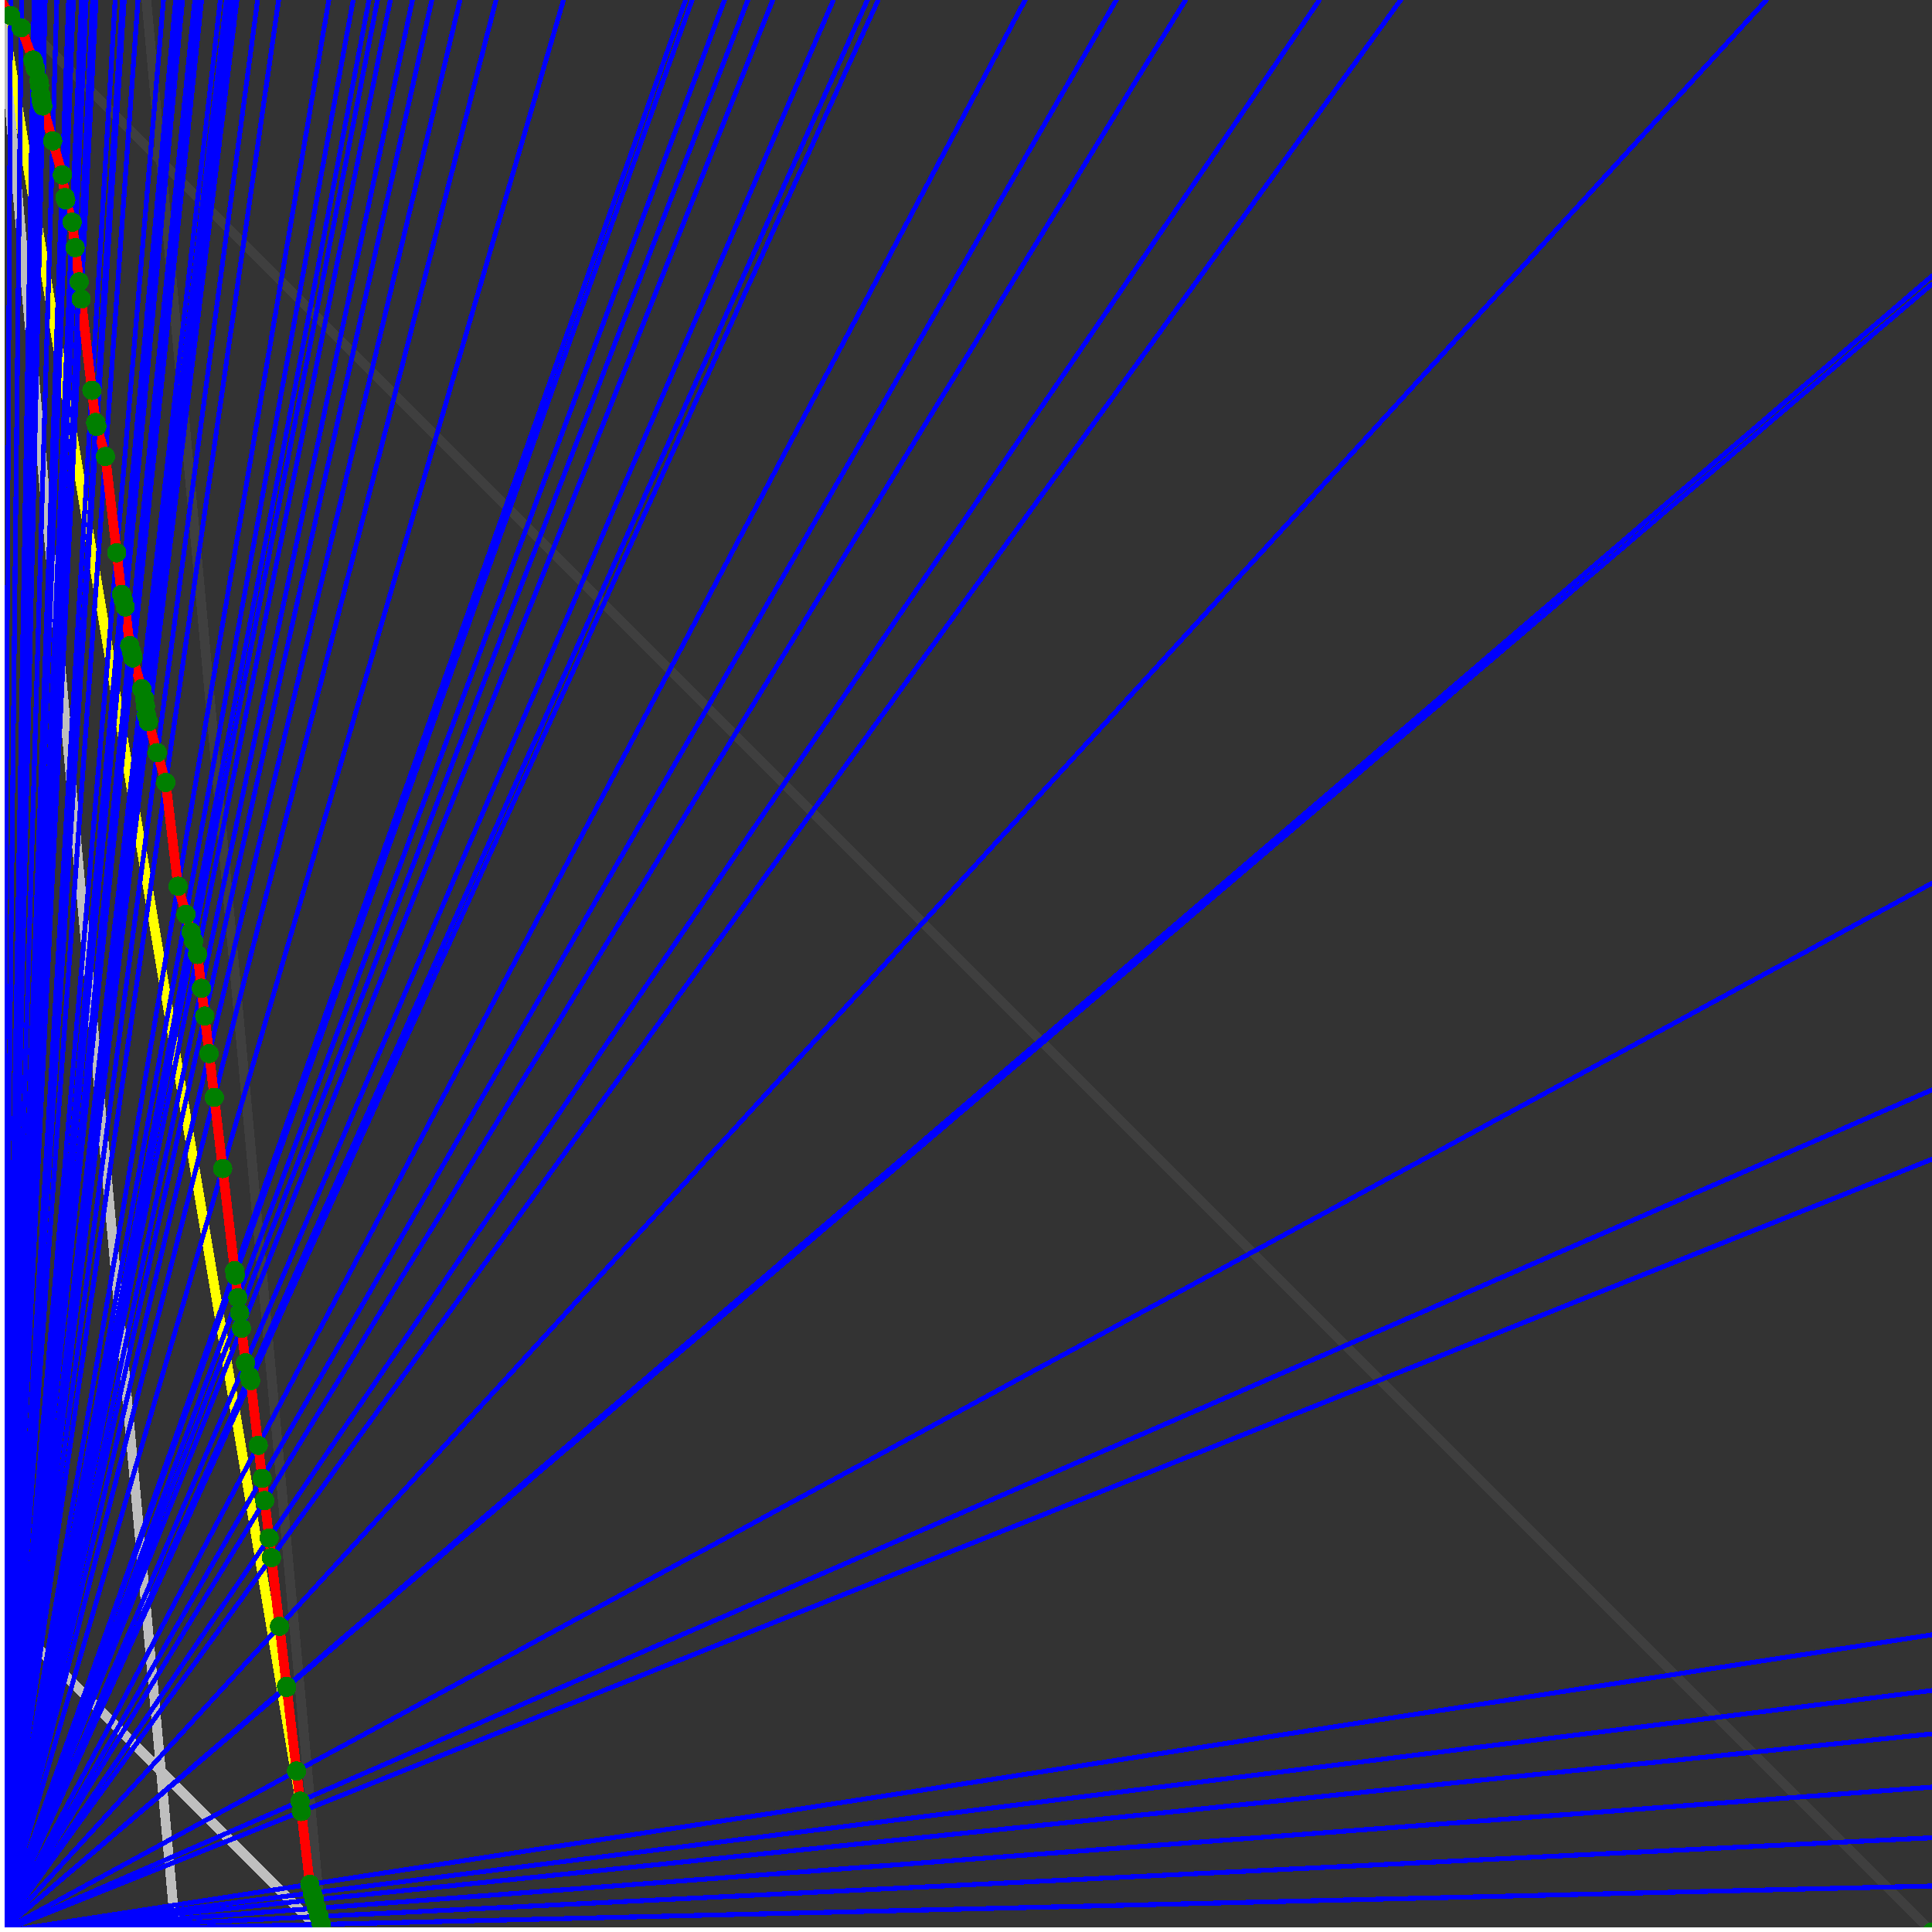 <svg xmlns="http://www.w3.org/2000/svg" version="1.1" width = "750" height = "750" viewBox = "0 0 750 750"  shape-rendering="crispEdges">
<rect x="0" y="0" width="750" height="750" fill="#333333" stroke="none"/>
<path stroke-linejoin="round" stroke-linecap="round" stroke="rgb(255,255,0)" stroke-width="3.75" fill="none" d="M 125 750 L 0 0 " />
<path stroke-linejoin="round" stroke-linecap="round" stroke="rgb(63,63,63)" stroke-width="3.75" fill="none" d="M 0 0 L 750 750 M 125 750 L 56.818 0 " />
<path stroke-linejoin="round" stroke-linecap="round" stroke="rgb(191,191,191)" stroke-width="3.75" fill="none" d="M 0 625 L 125 750 M 0 0 L 68.182 750 " />
<path stroke-linejoin="round" stroke-linecap="round" stroke="rgb(0,0,255)" stroke-width="1.875" fill="none" d="M 0 750 L 750 732.143 " />
<path stroke-linejoin="round" stroke-linecap="round" stroke="rgb(255,0,0)" stroke-width="3.75" fill="none" d="M 124.73 747.03 L 125 750 " />
<path stroke-linejoin="round" stroke-linecap="round" stroke="rgb(0,0,255)" stroke-width="1.875" fill="none" d="M 0 750 L 750 713.415 " />
<path stroke-linejoin="round" stroke-linecap="round" stroke="rgb(255,0,0)" stroke-width="3.75" fill="none" d="M 123.852 743.958 L 124.73 747.03 " />
<path stroke-linejoin="round" stroke-linecap="round" stroke="rgb(0,0,255)" stroke-width="1.875" fill="none" d="M 0 750 L 750 693.75 " />
<path stroke-linejoin="round" stroke-linecap="round" stroke="rgb(255,0,0)" stroke-width="3.75" fill="none" d="M 122.944 740.779 L 123.852 743.958 " />
<path stroke-linejoin="round" stroke-linecap="round" stroke="rgb(0,0,255)" stroke-width="1.875" fill="none" d="M 0 750 L 750 673.077 " />
<path stroke-linejoin="round" stroke-linecap="round" stroke="rgb(255,0,0)" stroke-width="3.75" fill="none" d="M 122.003 737.487 L 122.944 740.779 " />
<path stroke-linejoin="round" stroke-linecap="round" stroke="rgb(0,0,255)" stroke-width="1.875" fill="none" d="M 0 750 L 750 656.25 " />
<path stroke-linejoin="round" stroke-linecap="round" stroke="rgb(255,0,0)" stroke-width="3.75" fill="none" d="M 121.248 734.844 L 122.003 737.487 " />
<path stroke-linejoin="round" stroke-linecap="round" stroke="rgb(0,0,255)" stroke-width="1.875" fill="none" d="M 0 750 L 750 634.615 " />
<path stroke-linejoin="round" stroke-linecap="round" stroke="rgb(255,0,0)" stroke-width="3.75" fill="none" d="M 120.291 731.494 L 121.248 734.844 " />
<path stroke-linejoin="round" stroke-linecap="round" stroke="rgb(0,0,255)" stroke-width="1.875" fill="none" d="M 0 750 L 750 450 " />
<path stroke-linejoin="round" stroke-linecap="round" stroke="rgb(255,0,0)" stroke-width="3.75" fill="none" d="M 116.964 703.214 L 120.291 731.494 " />
<path stroke-linejoin="round" stroke-linecap="round" stroke="rgb(0,0,255)" stroke-width="1.875" fill="none" d="M 0 750 L 750 423.077 " />
<path stroke-linejoin="round" stroke-linecap="round" stroke="rgb(255,0,0)" stroke-width="3.75" fill="none" d="M 116.494 699.221 L 116.964 703.214 " />
<path stroke-linejoin="round" stroke-linecap="round" stroke="rgb(0,0,255)" stroke-width="1.875" fill="none" d="M 0 750 L 750 342.857 " />
<path stroke-linejoin="round" stroke-linecap="round" stroke="rgb(255,0,0)" stroke-width="3.75" fill="none" d="M 115.116 687.508 L 116.494 699.221 " />
<path stroke-linejoin="round" stroke-linecap="round" stroke="rgb(0,0,255)" stroke-width="1.875" fill="none" d="M 0 750 L 750 110.294 " />
<path stroke-linejoin="round" stroke-linecap="round" stroke="rgb(255,0,0)" stroke-width="3.75" fill="none" d="M 111.3 655.068 L 115.116 687.508 " />
<path stroke-linejoin="round" stroke-linecap="round" stroke="rgb(0,0,255)" stroke-width="1.875" fill="none" d="M 0 750 L 750 107.143 " />
<path stroke-linejoin="round" stroke-linecap="round" stroke="rgb(255,0,0)" stroke-width="3.75" fill="none" d="M 111.25 654.643 L 111.3 655.068 " />
<path stroke-linejoin="round" stroke-linecap="round" stroke="rgb(0,0,255)" stroke-width="1.875" fill="none" d="M 0 750 L 685.714 0 " />
<path stroke-linejoin="round" stroke-linecap="round" stroke="rgb(255,0,0)" stroke-width="3.75" fill="none" d="M 108.506 631.322 L 111.25 654.643 " />
<path stroke-linejoin="round" stroke-linecap="round" stroke="rgb(0,0,255)" stroke-width="1.875" fill="none" d="M 0 750 L 543.75 0 " />
<path stroke-linejoin="round" stroke-linecap="round" stroke="rgb(255,0,0)" stroke-width="3.75" fill="none" d="M 105.37 604.663 L 108.506 631.322 " />
<path stroke-linejoin="round" stroke-linecap="round" stroke="rgb(0,0,255)" stroke-width="1.875" fill="none" d="M 0 750 L 512.195 0 " />
<path stroke-linejoin="round" stroke-linecap="round" stroke="rgb(255,0,0)" stroke-width="3.75" fill="none" d="M 104.471 597.024 L 105.37 604.663 " />
<path stroke-linejoin="round" stroke-linecap="round" stroke="rgb(0,0,255)" stroke-width="1.875" fill="none" d="M 0 750 L 460.227 0 " />
<path stroke-linejoin="round" stroke-linecap="round" stroke="rgb(255,0,0)" stroke-width="3.75" fill="none" d="M 102.766 582.53 L 104.471 597.024 " />
<path stroke-linejoin="round" stroke-linecap="round" stroke="rgb(0,0,255)" stroke-width="1.875" fill="none" d="M 0 750 L 433.333 0 " />
<path stroke-linejoin="round" stroke-linecap="round" stroke="rgb(255,0,0)" stroke-width="3.75" fill="none" d="M 101.75 573.894 L 102.766 582.53 " />
<path stroke-linejoin="round" stroke-linecap="round" stroke="rgb(0,0,255)" stroke-width="1.875" fill="none" d="M 0 750 L 397.959 0 " />
<path stroke-linejoin="round" stroke-linecap="round" stroke="rgb(255,0,0)" stroke-width="3.75" fill="none" d="M 100.242 561.081 L 101.75 573.894 " />
<path stroke-linejoin="round" stroke-linecap="round" stroke="rgb(0,0,255)" stroke-width="1.875" fill="none" d="M 0 750 L 340.909 0 " />
<path stroke-linejoin="round" stroke-linecap="round" stroke="rgb(255,0,0)" stroke-width="3.75" fill="none" d="M 97.288 535.967 L 100.242 561.081 " />
<path stroke-linejoin="round" stroke-linecap="round" stroke="rgb(0,0,255)" stroke-width="1.875" fill="none" d="M 0 750 L 336.735 0 " />
<path stroke-linejoin="round" stroke-linecap="round" stroke="rgb(255,0,0)" stroke-width="3.75" fill="none" d="M 96.825 534.345 L 97.288 535.967 " />
<path stroke-linejoin="round" stroke-linecap="round" stroke="rgb(0,0,255)" stroke-width="1.875" fill="none" d="M 0 750 L 323.529 0 " />
<path stroke-linejoin="round" stroke-linecap="round" stroke="rgb(255,0,0)" stroke-width="3.75" fill="none" d="M 95.312 529.05 L 96.825 534.345 " />
<path stroke-linejoin="round" stroke-linecap="round" stroke="rgb(0,0,255)" stroke-width="1.875" fill="none" d="M 0 750 L 300 0 " />
<path stroke-linejoin="round" stroke-linecap="round" stroke="rgb(255,0,0)" stroke-width="3.75" fill="none" d="M 93.736 515.659 L 95.312 529.05 " />
<path stroke-linejoin="round" stroke-linecap="round" stroke="rgb(0,0,255)" stroke-width="1.875" fill="none" d="M 0 750 L 290.323 0 " />
<path stroke-linejoin="round" stroke-linecap="round" stroke="rgb(255,0,0)" stroke-width="3.75" fill="none" d="M 93.031 509.669 L 93.736 515.659 " />
<path stroke-linejoin="round" stroke-linecap="round" stroke="rgb(0,0,255)" stroke-width="1.875" fill="none" d="M 0 750 L 281.25 0 " />
<path stroke-linejoin="round" stroke-linecap="round" stroke="rgb(255,0,0)" stroke-width="3.75" fill="none" d="M 92.337 503.767 L 93.031 509.669 " />
<path stroke-linejoin="round" stroke-linecap="round" stroke="rgb(0,0,255)" stroke-width="1.875" fill="none" d="M 0 750 L 268.657 0 " />
<path stroke-linejoin="round" stroke-linecap="round" stroke="rgb(255,0,0)" stroke-width="3.75" fill="none" d="M 91.315 495.079 L 92.337 503.767 " />
<path stroke-linejoin="round" stroke-linecap="round" stroke="rgb(0,0,255)" stroke-width="1.875" fill="none" d="M 0 750 L 266.129 0 " />
<path stroke-linejoin="round" stroke-linecap="round" stroke="rgb(255,0,0)" stroke-width="3.75" fill="none" d="M 91.101 493.261 L 91.315 495.079 " />
<path stroke-linejoin="round" stroke-linecap="round" stroke="rgb(0,0,255)" stroke-width="1.875" fill="none" d="M 0 750 L 218.75 0 " />
<path stroke-linejoin="round" stroke-linecap="round" stroke="rgb(255,0,0)" stroke-width="3.75" fill="none" d="M 86.439 453.636 L 91.101 493.261 " />
<path stroke-linejoin="round" stroke-linecap="round" stroke="rgb(0,0,255)" stroke-width="1.875" fill="none" d="M 0 750 L 192.568 0 " />
<path stroke-linejoin="round" stroke-linecap="round" stroke="rgb(255,0,0)" stroke-width="3.75" fill="none" d="M 83.188 426.003 L 86.439 453.636 " />
<path stroke-linejoin="round" stroke-linecap="round" stroke="rgb(0,0,255)" stroke-width="1.875" fill="none" d="M 0 750 L 178.571 0 " />
<path stroke-linejoin="round" stroke-linecap="round" stroke="rgb(255,0,0)" stroke-width="3.75" fill="none" d="M 81.189 409.007 L 83.188 426.003 " />
<path stroke-linejoin="round" stroke-linecap="round" stroke="rgb(0,0,255)" stroke-width="1.875" fill="none" d="M 0 750 L 167.647 0 " />
<path stroke-linejoin="round" stroke-linecap="round" stroke="rgb(255,0,0)" stroke-width="3.75" fill="none" d="M 79.476 394.449 L 81.189 409.007 " />
<path stroke-linejoin="round" stroke-linecap="round" stroke="rgb(0,0,255)" stroke-width="1.875" fill="none" d="M 0 750 L 160.112 0 " />
<path stroke-linejoin="round" stroke-linecap="round" stroke="rgb(255,0,0)" stroke-width="3.75" fill="none" d="M 78.207 383.661 L 79.476 394.449 " />
<path stroke-linejoin="round" stroke-linecap="round" stroke="rgb(0,0,255)" stroke-width="1.875" fill="none" d="M 0 750 L 151.515 0 " />
<path stroke-linejoin="round" stroke-linecap="round" stroke="rgb(255,0,0)" stroke-width="3.75" fill="none" d="M 76.662 370.525 L 78.207 383.661 " />
<path stroke-linejoin="round" stroke-linecap="round" stroke="rgb(0,0,255)" stroke-width="1.875" fill="none" d="M 0 750 L 146.552 0 " />
<path stroke-linejoin="round" stroke-linecap="round" stroke="rgb(255,0,0)" stroke-width="3.75" fill="none" d="M 75.17 365.305 L 76.662 370.525 " />
<path stroke-linejoin="round" stroke-linecap="round" stroke="rgb(0,0,255)" stroke-width="1.875" fill="none" d="M 0 750 L 143.258 0 " />
<path stroke-linejoin="round" stroke-linecap="round" stroke="rgb(255,0,0)" stroke-width="3.75" fill="none" d="M 74.158 361.762 L 75.17 365.305 " />
<path stroke-linejoin="round" stroke-linecap="round" stroke="rgb(0,0,255)" stroke-width="1.875" fill="none" d="M 0 750 L 137.097 0 " />
<path stroke-linejoin="round" stroke-linecap="round" stroke="rgb(255,0,0)" stroke-width="3.75" fill="none" d="M 72.213 354.954 L 74.158 361.762 " />
<path stroke-linejoin="round" stroke-linecap="round" stroke="rgb(0,0,255)" stroke-width="1.875" fill="none" d="M 0 750 L 127.66 0 " />
<path stroke-linejoin="round" stroke-linecap="round" stroke="rgb(255,0,0)" stroke-width="3.75" fill="none" d="M 69.098 344.051 L 72.213 354.954 " />
<path stroke-linejoin="round" stroke-linecap="round" stroke="rgb(0,0,255)" stroke-width="1.875" fill="none" d="M 0 750 L 108.173 0 " />
<path stroke-linejoin="round" stroke-linecap="round" stroke="rgb(255,0,0)" stroke-width="3.75" fill="none" d="M 64.359 303.775 L 69.098 344.051 " />
<path stroke-linejoin="round" stroke-linecap="round" stroke="rgb(0,0,255)" stroke-width="1.875" fill="none" d="M 0 750 L 100 0 " />
<path stroke-linejoin="round" stroke-linecap="round" stroke="rgb(255,0,0)" stroke-width="3.75" fill="none" d="M 61.044 292.171 L 64.359 303.775 " />
<path stroke-linejoin="round" stroke-linecap="round" stroke="rgb(0,0,255)" stroke-width="1.875" fill="none" d="M 0 750 L 91.981 0 " />
<path stroke-linejoin="round" stroke-linecap="round" stroke="rgb(255,0,0)" stroke-width="3.75" fill="none" d="M 57.619 280.184 L 61.044 292.171 " />
<path stroke-linejoin="round" stroke-linecap="round" stroke="rgb(0,0,255)" stroke-width="1.875" fill="none" d="M 0 750 L 90.278 0 " />
<path stroke-linejoin="round" stroke-linecap="round" stroke="rgb(255,0,0)" stroke-width="3.75" fill="none" d="M 56.868 277.556 L 57.619 280.184 " />
<path stroke-linejoin="round" stroke-linecap="round" stroke="rgb(0,0,255)" stroke-width="1.875" fill="none" d="M 0 750 L 88.983 0 " />
<path stroke-linejoin="round" stroke-linecap="round" stroke="rgb(255,0,0)" stroke-width="3.75" fill="none" d="M 56.462 274.105 L 56.868 277.556 " />
<path stroke-linejoin="round" stroke-linecap="round" stroke="rgb(0,0,255)" stroke-width="1.875" fill="none" d="M 0 750 L 87.891 0 " />
<path stroke-linejoin="round" stroke-linecap="round" stroke="rgb(255,0,0)" stroke-width="3.75" fill="none" d="M 56.115 271.153 L 56.462 274.105 " />
<path stroke-linejoin="round" stroke-linecap="round" stroke="rgb(0,0,255)" stroke-width="1.875" fill="none" d="M 0 750 L 85.526 0 " />
<path stroke-linejoin="round" stroke-linecap="round" stroke="rgb(255,0,0)" stroke-width="3.75" fill="none" d="M 55.036 267.377 L 56.115 271.153 " />
<path stroke-linejoin="round" stroke-linecap="round" stroke="rgb(0,0,255)" stroke-width="1.875" fill="none" d="M 0 750 L 78.261 0 " />
<path stroke-linejoin="round" stroke-linecap="round" stroke="rgb(255,0,0)" stroke-width="3.75" fill="none" d="M 51.611 255.391 L 55.036 267.377 " />
<path stroke-linejoin="round" stroke-linecap="round" stroke="rgb(0,0,255)" stroke-width="1.875" fill="none" d="M 0 750 L 78 0 " />
<path stroke-linejoin="round" stroke-linecap="round" stroke="rgb(255,0,0)" stroke-width="3.75" fill="none" d="M 51.52 254.615 L 51.611 255.391 " />
<path stroke-linejoin="round" stroke-linecap="round" stroke="rgb(0,0,255)" stroke-width="1.875" fill="none" d="M 0 750 L 76.923 0 " />
<path stroke-linejoin="round" stroke-linecap="round" stroke="rgb(255,0,0)" stroke-width="3.75" fill="none" d="M 50.997 252.783 L 51.52 254.615 " />
<path stroke-linejoin="round" stroke-linecap="round" stroke="rgb(0,0,255)" stroke-width="1.875" fill="none" d="M 0 750 L 75.63 0 " />
<path stroke-linejoin="round" stroke-linecap="round" stroke="rgb(255,0,0)" stroke-width="3.75" fill="none" d="M 50.363 250.565 L 50.997 252.783 " />
<path stroke-linejoin="round" stroke-linecap="round" stroke="rgb(0,0,255)" stroke-width="1.875" fill="none" d="M 0 750 L 70.866 0 " />
<path stroke-linejoin="round" stroke-linecap="round" stroke="rgb(255,0,0)" stroke-width="3.75" fill="none" d="M 48.604 235.61 L 50.363 250.565 " />
<path stroke-linejoin="round" stroke-linecap="round" stroke="rgb(0,0,255)" stroke-width="1.875" fill="none" d="M 0 750 L 69.328 0 " />
<path stroke-linejoin="round" stroke-linecap="round" stroke="rgb(255,0,0)" stroke-width="3.75" fill="none" d="M 47.807 232.82 L 48.604 235.61 " />
<path stroke-linejoin="round" stroke-linecap="round" stroke="rgb(0,0,255)" stroke-width="1.875" fill="none" d="M 0 750 L 68.182 0 " />
<path stroke-linejoin="round" stroke-linecap="round" stroke="rgb(255,0,0)" stroke-width="3.75" fill="none" d="M 47.207 230.722 L 47.807 232.82 " />
<path stroke-linejoin="round" stroke-linecap="round" stroke="rgb(0,0,255)" stroke-width="1.875" fill="none" d="M 0 750 L 63.462 0 " />
<path stroke-linejoin="round" stroke-linecap="round" stroke="rgb(255,0,0)" stroke-width="3.75" fill="none" d="M 45.306 214.564 L 47.207 230.722 " />
<path stroke-linejoin="round" stroke-linecap="round" stroke="rgb(0,0,255)" stroke-width="1.875" fill="none" d="M 0 750 L 53.571 0 " />
<path stroke-linejoin="round" stroke-linecap="round" stroke="rgb(255,0,0)" stroke-width="3.75" fill="none" d="M 40.913 177.221 L 45.306 214.564 " />
<path stroke-linejoin="round" stroke-linecap="round" stroke="rgb(0,0,255)" stroke-width="1.875" fill="none" d="M 0 750 L 48.214 0 " />
<path stroke-linejoin="round" stroke-linecap="round" stroke="rgb(255,0,0)" stroke-width="3.75" fill="none" d="M 37.573 165.532 L 40.913 177.221 " />
<path stroke-linejoin="round" stroke-linecap="round" stroke="rgb(0,0,255)" stroke-width="1.875" fill="none" d="M 0 750 L 47.535 0 " />
<path stroke-linejoin="round" stroke-linecap="round" stroke="rgb(255,0,0)" stroke-width="3.75" fill="none" d="M 37.14 164.016 L 37.573 165.532 " />
<path stroke-linejoin="round" stroke-linecap="round" stroke="rgb(0,0,255)" stroke-width="1.875" fill="none" d="M 0 750 L 44.702 0 " />
<path stroke-linejoin="round" stroke-linecap="round" stroke="rgb(255,0,0)" stroke-width="3.75" fill="none" d="M 35.671 151.527 L 37.14 164.016 " />
<path stroke-linejoin="round" stroke-linecap="round" stroke="rgb(0,0,255)" stroke-width="1.875" fill="none" d="M 0 750 L 37.267 0 " />
<path stroke-linejoin="round" stroke-linecap="round" stroke="rgb(255,0,0)" stroke-width="3.75" fill="none" d="M 31.5 116.073 L 35.671 151.527 " />
<path stroke-linejoin="round" stroke-linecap="round" stroke="rgb(0,0,255)" stroke-width="1.875" fill="none" d="M 0 750 L 35.959 0 " />
<path stroke-linejoin="round" stroke-linecap="round" stroke="rgb(255,0,0)" stroke-width="3.75" fill="none" d="M 30.714 109.395 L 31.5 116.073 " />
<path stroke-linejoin="round" stroke-linecap="round" stroke="rgb(0,0,255)" stroke-width="1.875" fill="none" d="M 0 750 L 33.44 0 " />
<path stroke-linejoin="round" stroke-linecap="round" stroke="rgb(255,0,0)" stroke-width="3.75" fill="none" d="M 29.153 96.131 L 30.714 109.395 " />
<path stroke-linejoin="round" stroke-linecap="round" stroke="rgb(0,0,255)" stroke-width="1.875" fill="none" d="M 0 750 L 31.627 0 " />
<path stroke-linejoin="round" stroke-linecap="round" stroke="rgb(255,0,0)" stroke-width="3.75" fill="none" d="M 27.99 86.241 L 29.153 96.131 " />
<path stroke-linejoin="round" stroke-linecap="round" stroke="rgb(0,0,255)" stroke-width="1.875" fill="none" d="M 0 750 L 28.481 0 " />
<path stroke-linejoin="round" stroke-linecap="round" stroke="rgb(255,0,0)" stroke-width="3.75" fill="none" d="M 25.533 77.64 L 27.99 86.241 " />
<path stroke-linejoin="round" stroke-linecap="round" stroke="rgb(0,0,255)" stroke-width="1.875" fill="none" d="M 0 750 L 28.125 0 " />
<path stroke-linejoin="round" stroke-linecap="round" stroke="rgb(255,0,0)" stroke-width="3.75" fill="none" d="M 25.251 76.653 L 25.533 77.64 " />
<path stroke-linejoin="round" stroke-linecap="round" stroke="rgb(0,0,255)" stroke-width="1.875" fill="none" d="M 0 750 L 26.627 0 " />
<path stroke-linejoin="round" stroke-linecap="round" stroke="rgb(255,0,0)" stroke-width="3.75" fill="none" d="M 24.218 67.873 L 25.251 76.653 " />
<path stroke-linejoin="round" stroke-linecap="round" stroke="rgb(0,0,255)" stroke-width="1.875" fill="none" d="M 0 750 L 22.059 0 " />
<path stroke-linejoin="round" stroke-linecap="round" stroke="rgb(255,0,0)" stroke-width="3.75" fill="none" d="M 20.45 54.688 L 24.218 67.873 " />
<path stroke-linejoin="round" stroke-linecap="round" stroke="rgb(0,0,255)" stroke-width="1.875" fill="none" d="M 0 750 L 17.544 0 " />
<path stroke-linejoin="round" stroke-linecap="round" stroke="rgb(255,0,0)" stroke-width="3.75" fill="none" d="M 16.581 41.146 L 20.45 54.688 " />
<path stroke-linejoin="round" stroke-linecap="round" stroke="rgb(0,0,255)" stroke-width="1.875" fill="none" d="M 0 750 L 17.341 0 " />
<path stroke-linejoin="round" stroke-linecap="round" stroke="rgb(255,0,0)" stroke-width="3.75" fill="none" d="M 16.404 40.525 L 16.581 41.146 " />
<path stroke-linejoin="round" stroke-linecap="round" stroke="rgb(0,0,255)" stroke-width="1.875" fill="none" d="M 0 750 L 17.143 0 " />
<path stroke-linejoin="round" stroke-linecap="round" stroke="rgb(255,0,0)" stroke-width="3.75" fill="none" d="M 16.23 39.918 L 16.404 40.525 " />
<path stroke-linejoin="round" stroke-linecap="round" stroke="rgb(0,0,255)" stroke-width="1.875" fill="none" d="M 0 750 L 16.949 0 " />
<path stroke-linejoin="round" stroke-linecap="round" stroke="rgb(255,0,0)" stroke-width="3.75" fill="none" d="M 16.06 39.323 L 16.23 39.918 " />
<path stroke-linejoin="round" stroke-linecap="round" stroke="rgb(0,0,255)" stroke-width="1.875" fill="none" d="M 0 750 L 16.76 0 " />
<path stroke-linejoin="round" stroke-linecap="round" stroke="rgb(255,0,0)" stroke-width="3.75" fill="none" d="M 15.91 38.041 L 16.06 39.323 " />
<path stroke-linejoin="round" stroke-linecap="round" stroke="rgb(0,0,255)" stroke-width="1.875" fill="none" d="M 0 750 L 16.575 0 " />
<path stroke-linejoin="round" stroke-linecap="round" stroke="rgb(255,0,0)" stroke-width="3.75" fill="none" d="M 15.762 36.783 L 15.91 38.041 " />
<path stroke-linejoin="round" stroke-linecap="round" stroke="rgb(0,0,255)" stroke-width="1.875" fill="none" d="M 0 750 L 16.043 0 " />
<path stroke-linejoin="round" stroke-linecap="round" stroke="rgb(255,0,0)" stroke-width="3.75" fill="none" d="M 15.334 33.146 L 15.762 36.783 " />
<path stroke-linejoin="round" stroke-linecap="round" stroke="rgb(0,0,255)" stroke-width="1.875" fill="none" d="M 0 750 L 15.789 0 " />
<path stroke-linejoin="round" stroke-linecap="round" stroke="rgb(255,0,0)" stroke-width="3.75" fill="none" d="M 15.128 31.4 L 15.334 33.146 " />
<path stroke-linejoin="round" stroke-linecap="round" stroke="rgb(0,0,255)" stroke-width="1.875" fill="none" d="M 0 750 L 14.331 0 " />
<path stroke-linejoin="round" stroke-linecap="round" stroke="rgb(255,0,0)" stroke-width="3.75" fill="none" d="M 13.819 26.817 L 15.128 31.4 " />
<path stroke-linejoin="round" stroke-linecap="round" stroke="rgb(0,0,255)" stroke-width="1.875" fill="none" d="M 0 750 L 14.151 0 " />
<path stroke-linejoin="round" stroke-linecap="round" stroke="rgb(255,0,0)" stroke-width="3.75" fill="none" d="M 13.656 26.246 L 13.819 26.817 " />
<path stroke-linejoin="round" stroke-linecap="round" stroke="rgb(0,0,255)" stroke-width="1.875" fill="none" d="M 0 750 L 13.393 0 " />
<path stroke-linejoin="round" stroke-linecap="round" stroke="rgb(255,0,0)" stroke-width="3.75" fill="none" d="M 12.967 23.836 L 13.656 26.246 " />
<path stroke-linejoin="round" stroke-linecap="round" stroke="rgb(0,0,255)" stroke-width="1.875" fill="none" d="M 0 750 L 13.235 0 " />
<path stroke-linejoin="round" stroke-linecap="round" stroke="rgb(255,0,0)" stroke-width="3.75" fill="none" d="M 12.824 23.333 L 12.967 23.836 " />
<path stroke-linejoin="round" stroke-linecap="round" stroke="rgb(0,0,255)" stroke-width="1.875" fill="none" d="M 0 750 L 8.333 0 " />
<path stroke-linejoin="round" stroke-linecap="round" stroke="rgb(255,0,0)" stroke-width="3.75" fill="none" d="M 8.213 10.792 L 12.824 23.333 " />
<path stroke-linejoin="round" stroke-linecap="round" stroke="rgb(0,0,255)" stroke-width="1.875" fill="none" d="M 0 750 L 4.144 0 " />
<path stroke-linejoin="round" stroke-linecap="round" stroke="rgb(255,0,0)" stroke-width="3.75" fill="none" d="M 4.11 6.043 L 8.213 10.792 " />
<path stroke-linejoin="round" stroke-linecap="round" stroke="rgb(0,0,255)" stroke-width="1.875" fill="none" d="M 0 750 L 0 0 " />
<path stroke-linejoin="round" stroke-linecap="round" stroke="rgb(255,0,0)" stroke-width="3.75" fill="none" d="M 0 0 L 4.11 6.043 " />
<circle cx="124.73" cy="747.03" r="3.75" style="fill:rgb(0,127,0);stroke-width:1" /><circle cx="123.852" cy="743.958" r="3.75" style="fill:rgb(0,127,0);stroke-width:1" /><circle cx="122.944" cy="740.779" r="3.75" style="fill:rgb(0,127,0);stroke-width:1" /><circle cx="122.003" cy="737.487" r="3.75" style="fill:rgb(0,127,0);stroke-width:1" /><circle cx="121.248" cy="734.844" r="3.75" style="fill:rgb(0,127,0);stroke-width:1" /><circle cx="120.291" cy="731.494" r="3.75" style="fill:rgb(0,127,0);stroke-width:1" /><circle cx="116.964" cy="703.214" r="3.75" style="fill:rgb(0,127,0);stroke-width:1" /><circle cx="116.494" cy="699.221" r="3.75" style="fill:rgb(0,127,0);stroke-width:1" /><circle cx="115.116" cy="687.508" r="3.75" style="fill:rgb(0,127,0);stroke-width:1" /><circle cx="111.3" cy="655.068" r="3.75" style="fill:rgb(0,127,0);stroke-width:1" /><circle cx="111.25" cy="654.643" r="3.75" style="fill:rgb(0,127,0);stroke-width:1" /><circle cx="108.506" cy="631.322" r="3.75" style="fill:rgb(0,127,0);stroke-width:1" /><circle cx="105.37" cy="604.663" r="3.75" style="fill:rgb(0,127,0);stroke-width:1" /><circle cx="104.471" cy="597.024" r="3.75" style="fill:rgb(0,127,0);stroke-width:1" /><circle cx="102.766" cy="582.53" r="3.75" style="fill:rgb(0,127,0);stroke-width:1" /><circle cx="101.75" cy="573.894" r="3.75" style="fill:rgb(0,127,0);stroke-width:1" /><circle cx="100.242" cy="561.081" r="3.75" style="fill:rgb(0,127,0);stroke-width:1" /><circle cx="97.288" cy="535.967" r="3.75" style="fill:rgb(0,127,0);stroke-width:1" /><circle cx="96.825" cy="534.345" r="3.75" style="fill:rgb(0,127,0);stroke-width:1" /><circle cx="95.312" cy="529.05" r="3.75" style="fill:rgb(0,127,0);stroke-width:1" /><circle cx="93.736" cy="515.659" r="3.75" style="fill:rgb(0,127,0);stroke-width:1" /><circle cx="93.031" cy="509.669" r="3.75" style="fill:rgb(0,127,0);stroke-width:1" /><circle cx="92.337" cy="503.767" r="3.75" style="fill:rgb(0,127,0);stroke-width:1" /><circle cx="91.315" cy="495.079" r="3.75" style="fill:rgb(0,127,0);stroke-width:1" /><circle cx="91.101" cy="493.261" r="3.75" style="fill:rgb(0,127,0);stroke-width:1" /><circle cx="86.439" cy="453.636" r="3.75" style="fill:rgb(0,127,0);stroke-width:1" /><circle cx="83.188" cy="426.003" r="3.75" style="fill:rgb(0,127,0);stroke-width:1" /><circle cx="81.189" cy="409.007" r="3.75" style="fill:rgb(0,127,0);stroke-width:1" /><circle cx="79.476" cy="394.449" r="3.75" style="fill:rgb(0,127,0);stroke-width:1" /><circle cx="78.207" cy="383.661" r="3.75" style="fill:rgb(0,127,0);stroke-width:1" /><circle cx="76.662" cy="370.525" r="3.75" style="fill:rgb(0,127,0);stroke-width:1" /><circle cx="75.17" cy="365.305" r="3.75" style="fill:rgb(0,127,0);stroke-width:1" /><circle cx="74.158" cy="361.762" r="3.75" style="fill:rgb(0,127,0);stroke-width:1" /><circle cx="72.213" cy="354.954" r="3.75" style="fill:rgb(0,127,0);stroke-width:1" /><circle cx="69.098" cy="344.051" r="3.75" style="fill:rgb(0,127,0);stroke-width:1" /><circle cx="64.359" cy="303.775" r="3.75" style="fill:rgb(0,127,0);stroke-width:1" /><circle cx="61.044" cy="292.171" r="3.75" style="fill:rgb(0,127,0);stroke-width:1" /><circle cx="57.619" cy="280.184" r="3.75" style="fill:rgb(0,127,0);stroke-width:1" /><circle cx="56.868" cy="277.556" r="3.75" style="fill:rgb(0,127,0);stroke-width:1" /><circle cx="56.462" cy="274.105" r="3.75" style="fill:rgb(0,127,0);stroke-width:1" /><circle cx="56.115" cy="271.153" r="3.75" style="fill:rgb(0,127,0);stroke-width:1" /><circle cx="55.036" cy="267.377" r="3.75" style="fill:rgb(0,127,0);stroke-width:1" /><circle cx="51.611" cy="255.391" r="3.75" style="fill:rgb(0,127,0);stroke-width:1" /><circle cx="51.52" cy="254.615" r="3.75" style="fill:rgb(0,127,0);stroke-width:1" /><circle cx="50.997" cy="252.783" r="3.75" style="fill:rgb(0,127,0);stroke-width:1" /><circle cx="50.363" cy="250.565" r="3.75" style="fill:rgb(0,127,0);stroke-width:1" /><circle cx="48.604" cy="235.61" r="3.75" style="fill:rgb(0,127,0);stroke-width:1" /><circle cx="47.807" cy="232.82" r="3.75" style="fill:rgb(0,127,0);stroke-width:1" /><circle cx="47.207" cy="230.722" r="3.75" style="fill:rgb(0,127,0);stroke-width:1" /><circle cx="45.306" cy="214.564" r="3.75" style="fill:rgb(0,127,0);stroke-width:1" /><circle cx="40.913" cy="177.221" r="3.75" style="fill:rgb(0,127,0);stroke-width:1" /><circle cx="37.573" cy="165.532" r="3.75" style="fill:rgb(0,127,0);stroke-width:1" /><circle cx="37.14" cy="164.016" r="3.75" style="fill:rgb(0,127,0);stroke-width:1" /><circle cx="35.671" cy="151.527" r="3.75" style="fill:rgb(0,127,0);stroke-width:1" /><circle cx="31.5" cy="116.073" r="3.75" style="fill:rgb(0,127,0);stroke-width:1" /><circle cx="30.714" cy="109.395" r="3.75" style="fill:rgb(0,127,0);stroke-width:1" /><circle cx="29.153" cy="96.131" r="3.75" style="fill:rgb(0,127,0);stroke-width:1" /><circle cx="27.99" cy="86.241" r="3.75" style="fill:rgb(0,127,0);stroke-width:1" /><circle cx="25.533" cy="77.64" r="3.75" style="fill:rgb(0,127,0);stroke-width:1" /><circle cx="25.251" cy="76.653" r="3.75" style="fill:rgb(0,127,0);stroke-width:1" /><circle cx="24.218" cy="67.873" r="3.75" style="fill:rgb(0,127,0);stroke-width:1" /><circle cx="20.45" cy="54.688" r="3.75" style="fill:rgb(0,127,0);stroke-width:1" /><circle cx="16.581" cy="41.146" r="3.75" style="fill:rgb(0,127,0);stroke-width:1" /><circle cx="16.404" cy="40.525" r="3.75" style="fill:rgb(0,127,0);stroke-width:1" /><circle cx="16.23" cy="39.918" r="3.75" style="fill:rgb(0,127,0);stroke-width:1" /><circle cx="16.06" cy="39.323" r="3.75" style="fill:rgb(0,127,0);stroke-width:1" /><circle cx="15.91" cy="38.041" r="3.75" style="fill:rgb(0,127,0);stroke-width:1" /><circle cx="15.762" cy="36.783" r="3.75" style="fill:rgb(0,127,0);stroke-width:1" /><circle cx="15.334" cy="33.146" r="3.75" style="fill:rgb(0,127,0);stroke-width:1" /><circle cx="15.128" cy="31.4" r="3.75" style="fill:rgb(0,127,0);stroke-width:1" /><circle cx="13.819" cy="26.817" r="3.75" style="fill:rgb(0,127,0);stroke-width:1" /><circle cx="13.656" cy="26.246" r="3.75" style="fill:rgb(0,127,0);stroke-width:1" /><circle cx="12.967" cy="23.836" r="3.75" style="fill:rgb(0,127,0);stroke-width:1" /><circle cx="12.824" cy="23.333" r="3.75" style="fill:rgb(0,127,0);stroke-width:1" /><circle cx="8.213" cy="10.792" r="3.75" style="fill:rgb(0,127,0);stroke-width:1" /><circle cx="4.11" cy="6.043" r="3.75" style="fill:rgb(0,127,0);stroke-width:1" /><circle cx="750" cy="750" r="3.75" style="fill:rgb(0,127,0);stroke-width:1" /><path stroke-linejoin="round" stroke-linecap="round" stroke="rgb(255,255,255)" stroke-width="3.75" fill="none" d="M 0 750 L 750 750 M 0 750 L 0 0 " />

</svg>